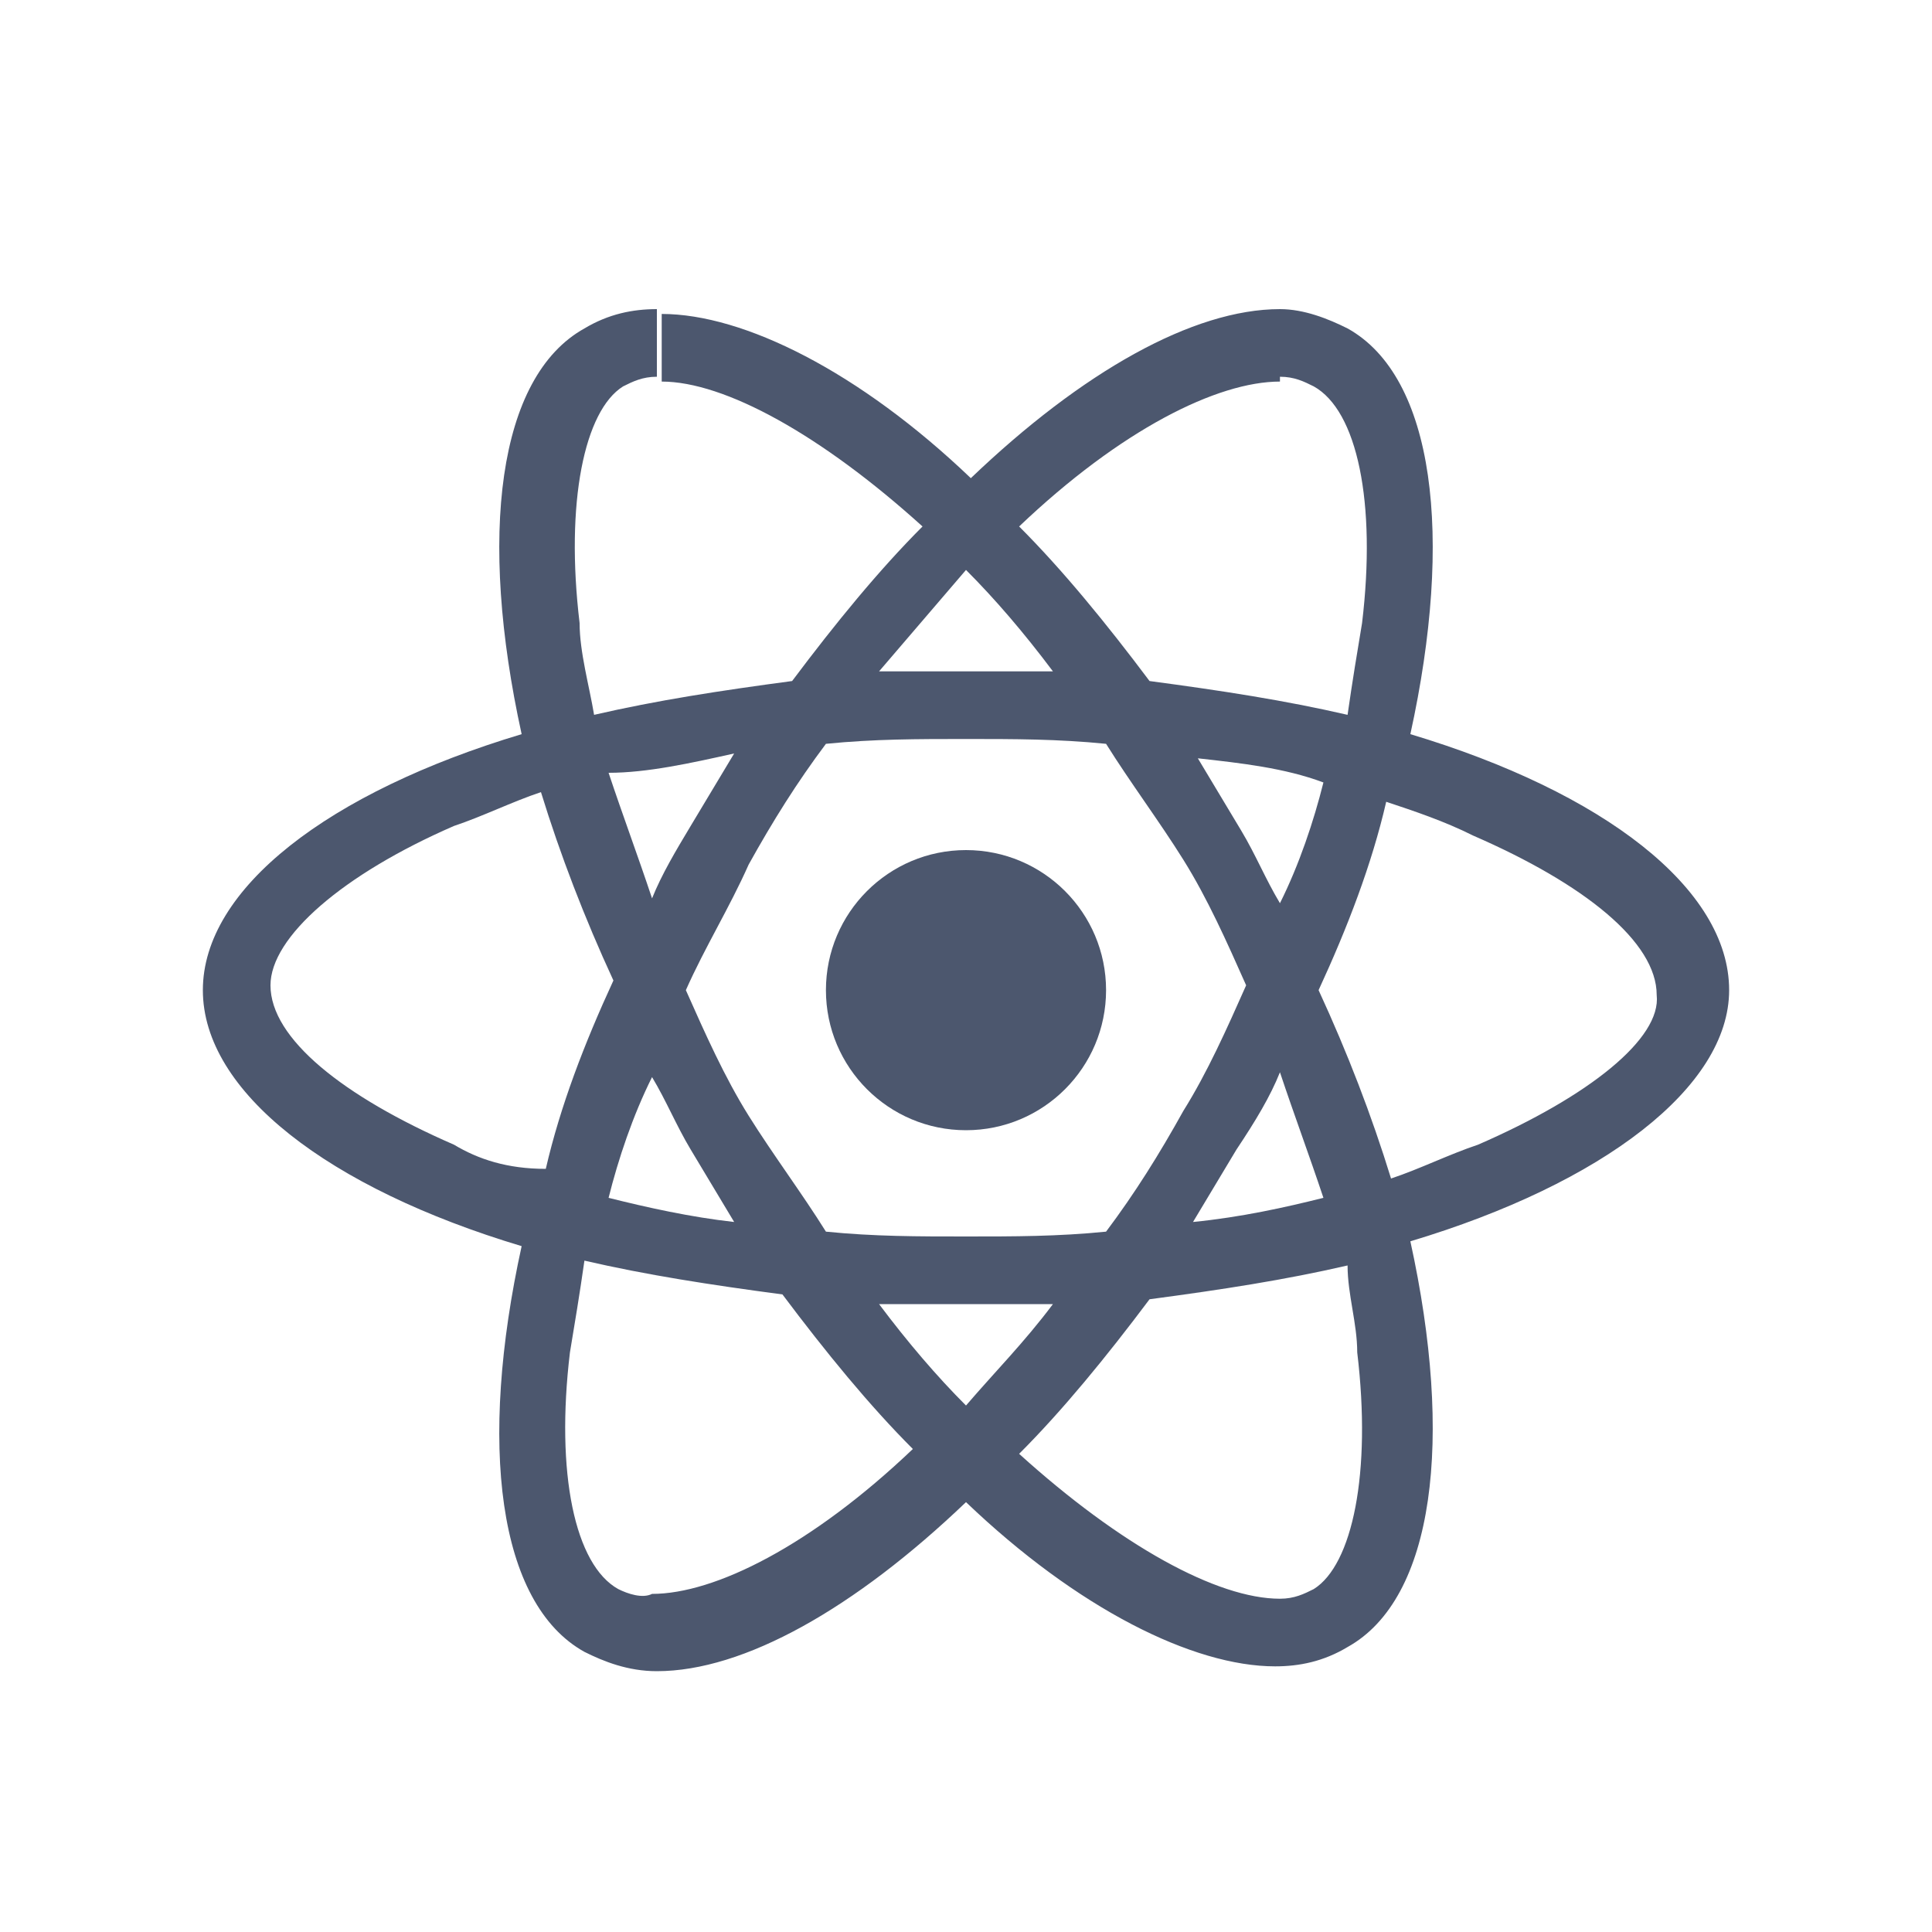 <?xml version="1.0" encoding="utf-8"?>
<!-- Generator: Adobe Illustrator 21.1.0, SVG Export Plug-In . SVG Version: 6.00 Build 0)  -->
<svg version="1.1" id="Layer_1" xmlns="http://www.w3.org/2000/svg" xmlns:xlink="http://www.w3.org/1999/xlink" x="0px" y="0px"
	 viewBox="0 0 40 40" style="enable-background:new 0 0 40 40;" xml:space="preserve">
<style type="text/css">
	.st0{fill:#4C576E;}
</style>
<g>
	<path class="st0" d="M35.8,20.5c0-2.1-2.6-4.1-6.6-5.3c0.9-4.1,0.5-7.4-1.3-8.4c-0.4-0.2-0.9-0.4-1.4-0.4v1.4
		c0.3,0,0.5,0.1,0.7,0.2c0.9,0.5,1.3,2.4,1,4.9c-0.1,0.6-0.2,1.2-0.3,1.9c-1.3-0.3-2.6-0.5-4.1-0.7c-0.9-1.2-1.8-2.3-2.7-3.2
		c2.1-2,4.1-3,5.4-3V6.4l0,0c-1.8,0-4.1,1.3-6.4,3.5c-2.3-2.2-4.7-3.4-6.4-3.4v1.4c1.3,0,3.3,1.1,5.4,3c-0.9,0.9-1.8,2-2.7,3.2
		c-1.5,0.2-2.8,0.4-4.1,0.7c-0.1-0.6-0.3-1.3-0.3-1.9c-0.3-2.5,0.1-4.4,0.9-4.9c0.2-0.1,0.4-0.2,0.7-0.2V6.4l0,0
		c-0.5,0-1,0.1-1.5,0.4c-1.8,1-2.2,4.3-1.3,8.4c-4,1.2-6.6,3.2-6.6,5.3c0,2.1,2.6,4.1,6.6,5.3c-0.9,4.1-0.5,7.4,1.3,8.4
		c0.4,0.2,0.9,0.4,1.5,0.4c1.8,0,4.1-1.3,6.4-3.5c2.3,2.2,4.7,3.4,6.4,3.4c0.5,0,1-0.1,1.5-0.4c1.8-1,2.2-4.3,1.3-8.4
		C33.2,24.5,35.8,22.5,35.8,20.5z M27.4,16.2c-0.2,0.8-0.5,1.7-0.9,2.5c-0.3-0.5-0.5-1-0.8-1.5c-0.3-0.5-0.6-1-0.9-1.5
		C25.7,15.8,26.6,15.9,27.4,16.2z M24.5,23c-0.5,0.9-1,1.7-1.6,2.5c-1,0.1-1.9,0.1-2.9,0.1c-1,0-1.9,0-2.9-0.1
		c-0.5-0.8-1.1-1.6-1.6-2.4c-0.5-0.8-0.9-1.7-1.3-2.6c0.4-0.9,0.9-1.7,1.3-2.6c0.5-0.9,1-1.7,1.6-2.5c1-0.1,1.9-0.1,2.9-0.1
		c1,0,1.9,0,2.9,0.1c0.5,0.8,1.1,1.6,1.6,2.4c0.5,0.8,0.9,1.7,1.3,2.6C25.4,21.3,25,22.2,24.5,23z M26.5,22.2
		c0.3,0.9,0.6,1.7,0.9,2.6c-0.8,0.2-1.7,0.4-2.7,0.5c0.3-0.5,0.6-1,0.9-1.5C26,23.2,26.3,22.7,26.5,22.2z M20,29.1
		c-0.6-0.6-1.2-1.3-1.8-2.1c0.6,0,1.2,0,1.8,0c0.6,0,1.2,0,1.8,0C21.2,27.8,20.6,28.4,20,29.1z M15.2,25.3c-0.9-0.1-1.8-0.3-2.6-0.5
		c0.2-0.8,0.5-1.7,0.9-2.5c0.3,0.5,0.5,1,0.8,1.5C14.6,24.3,14.9,24.8,15.2,25.3z M20,11.8c0.6,0.6,1.2,1.3,1.8,2.1
		c-0.6,0-1.2,0-1.8,0c-0.6,0-1.2,0-1.8,0C18.8,13.2,19.4,12.5,20,11.8z M15.2,15.6c-0.3,0.5-0.6,1-0.9,1.5c-0.3,0.5-0.6,1-0.8,1.5
		c-0.3-0.9-0.6-1.7-0.9-2.6C13.4,16,14.3,15.8,15.2,15.6z M9.4,23.7c-2.3-1-3.8-2.2-3.8-3.3c0-1,1.5-2.3,3.8-3.3
		c0.6-0.2,1.2-0.5,1.8-0.7c0.4,1.3,0.9,2.6,1.5,3.9c-0.6,1.3-1.1,2.6-1.4,3.9C10.5,24.2,9.9,24,9.4,23.7z M12.8,32.9
		c-0.9-0.5-1.3-2.4-1-4.9c0.1-0.6,0.2-1.2,0.3-1.9c1.3,0.3,2.6,0.5,4.1,0.7c0.9,1.2,1.8,2.3,2.7,3.2c-2.1,2-4.1,3-5.4,3
		C13.3,33.1,13,33,12.8,32.9z M28.1,28c0.3,2.5-0.1,4.4-0.9,4.9c-0.2,0.1-0.4,0.2-0.7,0.2c-1.3,0-3.3-1.1-5.4-3
		c0.9-0.9,1.8-2,2.7-3.2c1.5-0.2,2.8-0.4,4.1-0.7C27.9,26.8,28.1,27.4,28.1,28z M30.6,23.7c-0.6,0.2-1.2,0.5-1.8,0.7
		c-0.4-1.3-0.9-2.6-1.5-3.9c0.6-1.3,1.1-2.6,1.4-3.9c0.6,0.2,1.2,0.4,1.8,0.7c2.3,1,3.8,2.2,3.8,3.3C34.4,21.5,32.9,22.7,30.6,23.7z
		"/>
	<path class="st0" d="M13.5,6.4L13.5,6.4L13.5,6.4z"/>
	<circle class="st0" cx="20" cy="20.5" r="2.9"/>
	<path class="st0" d="M26.4,6.4L26.4,6.4L26.4,6.4z"/>
</g>
</svg>

